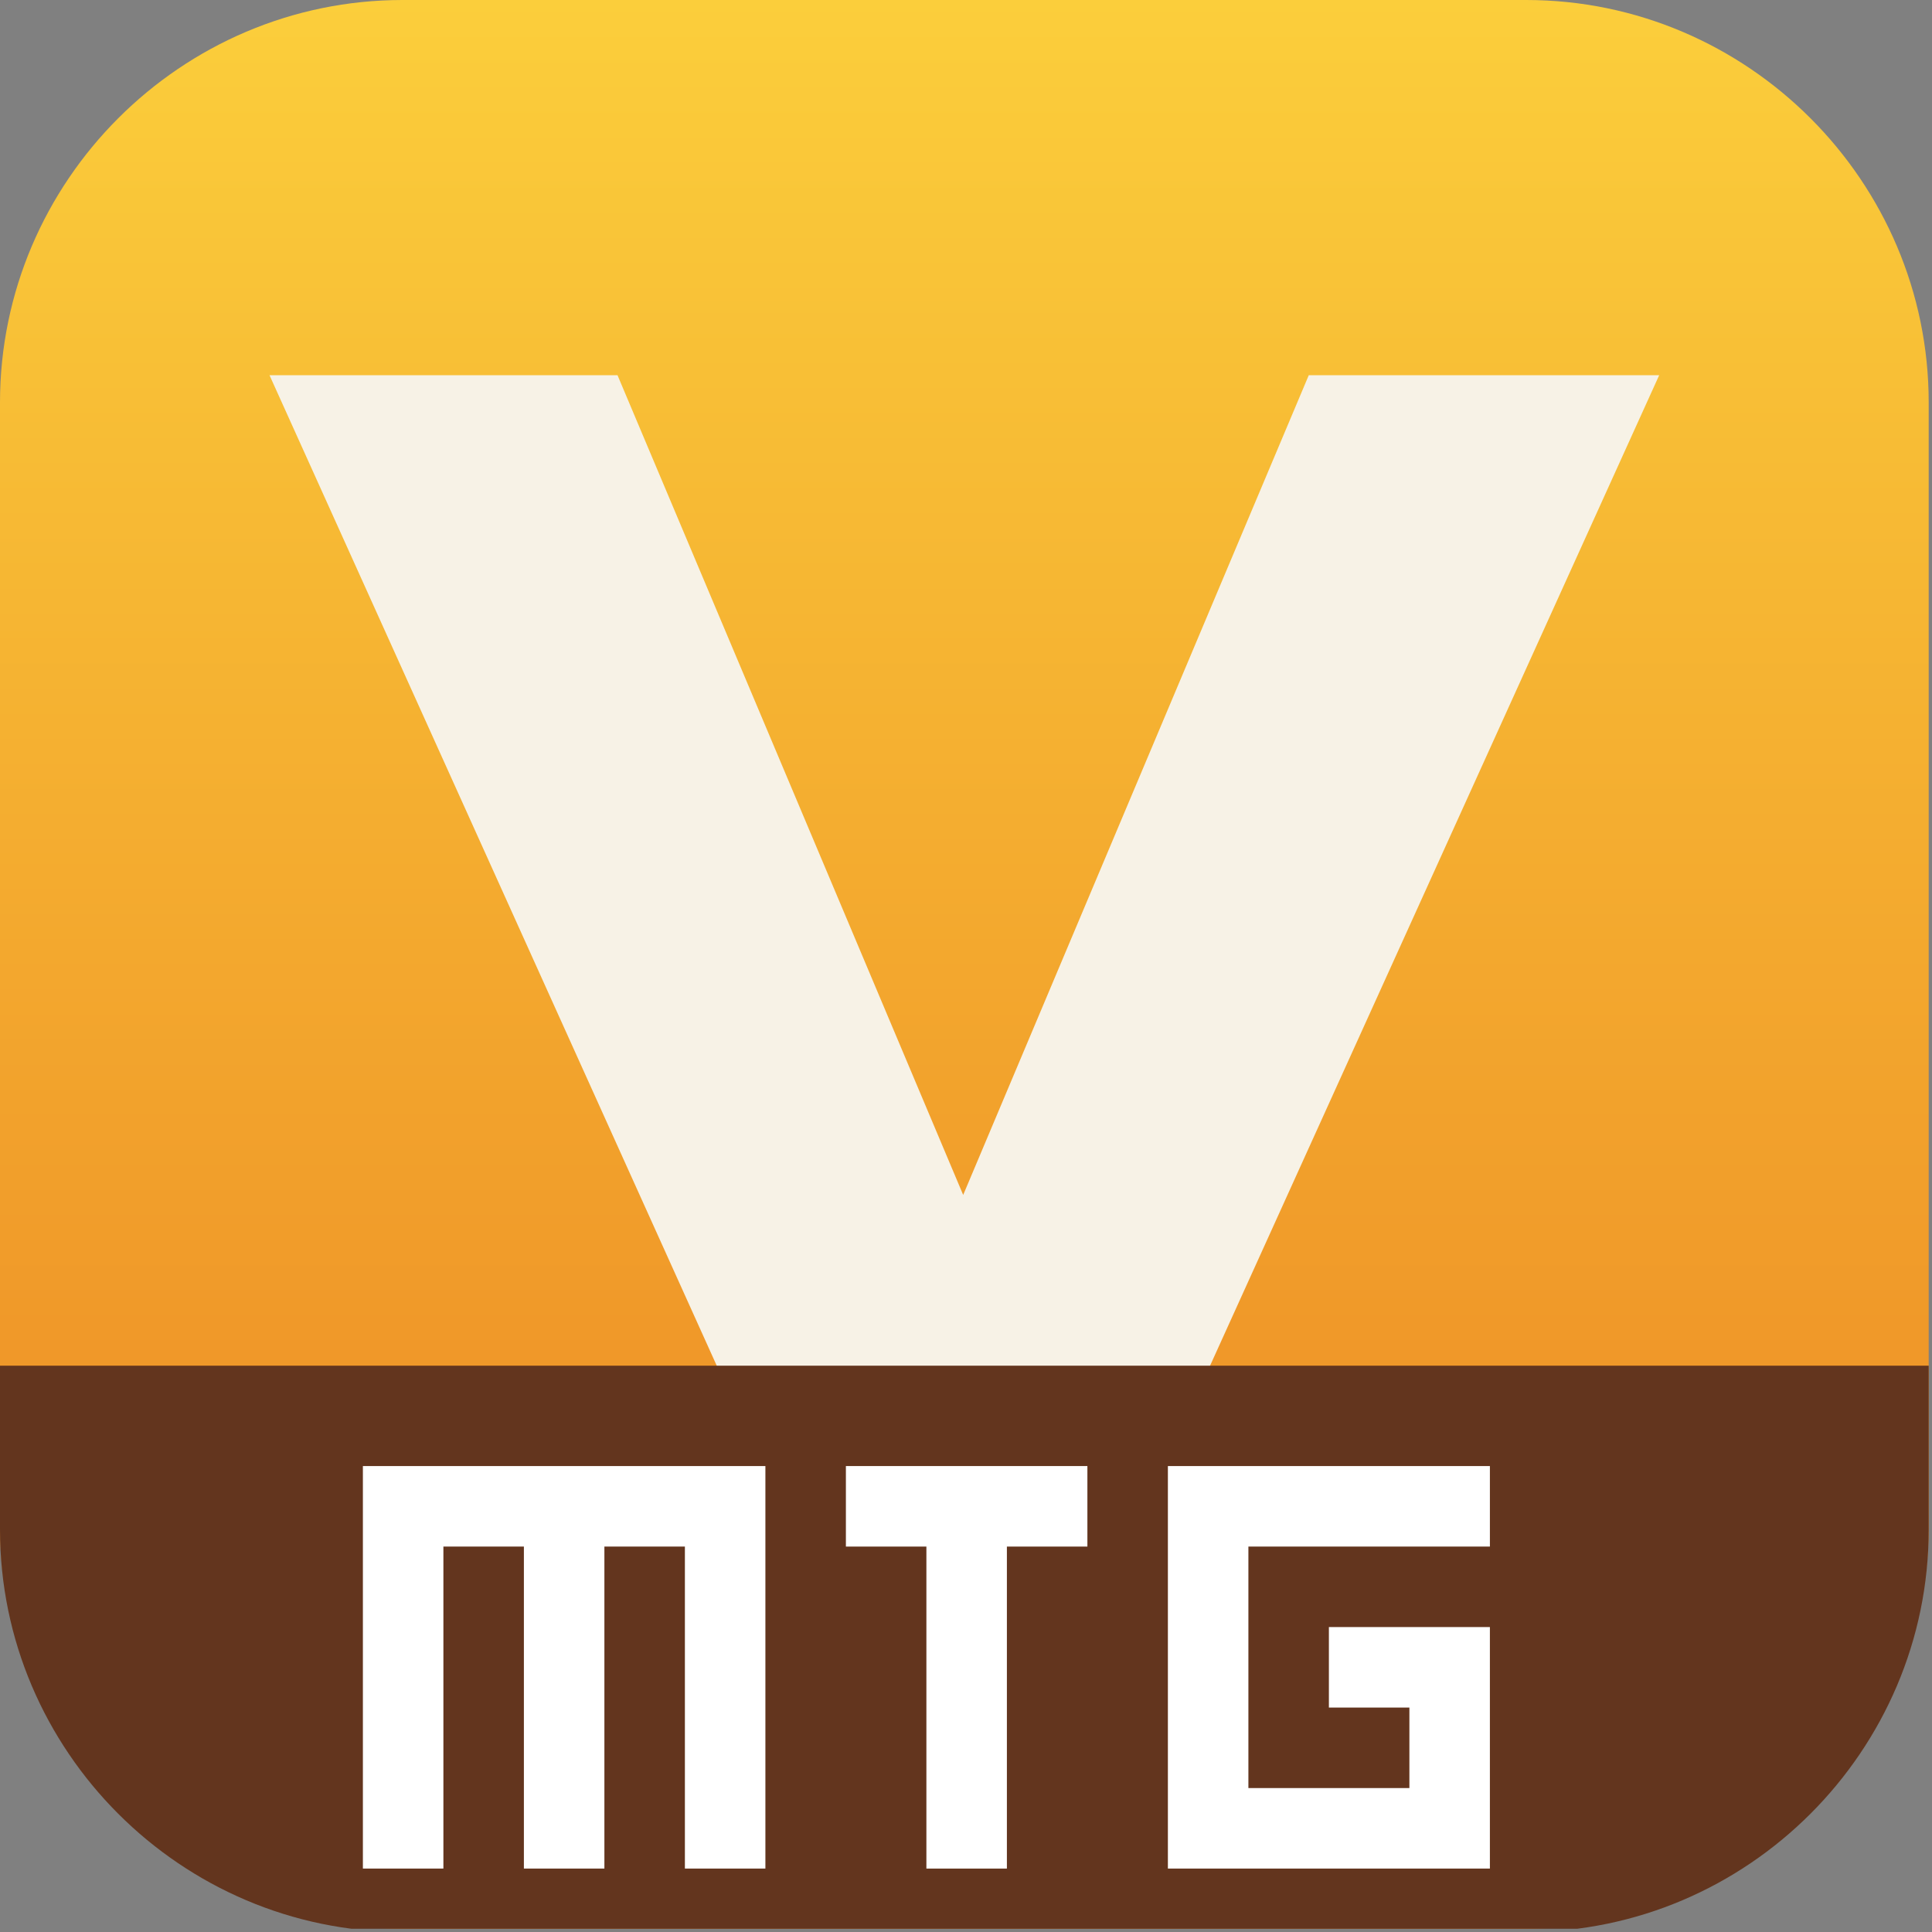 <?xml version="1.0" encoding="utf-8"?>
<!-- Generator: Adobe Illustrator 17.1.0, SVG Export Plug-In . SVG Version: 6.00 Build 0)  -->
<!DOCTYPE svg PUBLIC "-//W3C//DTD SVG 1.1//EN" "http://www.w3.org/Graphics/SVG/1.1/DTD/svg11.dtd">
<svg version="1.1" id="レイヤー_1" xmlns="http://www.w3.org/2000/svg" xmlns:xlink="http://www.w3.org/1999/xlink" x="0px"
	 y="0px" viewBox="0 0 24 24" enable-background="new 0 0 24 24" xml:space="preserve">
<rect x="0" y="0" width="24" height="24" fill="#808080" stroke="none"/>
<g>
	<linearGradient id="SVGID_1_" gradientUnits="userSpaceOnUse" x1="11.98" y1="6.443670e-07" x2="11.98" y2="23.959">
		<stop  offset="0" style="stop-color:#FBCE3B"/>
		<stop  offset="1" style="stop-color:#EB8121"/>
	</linearGradient>
	<path fill="url(#SVGID_1_)" d="M23.959,18.959c0,2.75-2.25,5-5,5H5c-2.75,0-5-2.25-5-5V5c0-2.75,2.25-5,5-5h13.959
		c2.75,0,5,2.25,5,5V18.959z"/>
</g>
<polygon fill="#F7F2E6" points="13.526,20.286 10.403,20.286 3.348,4.661 7.671,4.661 11.965,14.844 16.258,4.661 20.611,4.661 "/>
<g>
	<defs>
		<path id="SVGID_2_" d="M23.959,19c0,2.75-2.25,5-5,5H5c-2.75,0-5-2.25-5-5V5.041c0-2.75,2.25-5,5-5h13.959c2.75,0,5,2.25,5,5V19z"
			/>
	</defs>
	<clipPath id="SVGID_3_">
		<use xlink:href="#SVGID_2_"  overflow="visible"/>
	</clipPath>
	<rect x="0" y="16.965" clip-path="url(#SVGID_3_)" fill="#63351E" width="24" height="6.995"/>
</g>
<g>
	<path fill="#FFFFFF" d="M9.508,18.212v5h-1v-4h-1v4h-1v-4h-1v4h-1v-5H9.508z"/>
	<path fill="#FFFFFF" d="M11.508,19.212h-1v-1h3v1h-1v4h-1V19.212z"/>
	<path fill="#FFFFFF" d="M18.508,18.212v1h-3v3h2v-1h-1v-1h2v3h-4v-5H18.508z"/>
</g>
</svg>
